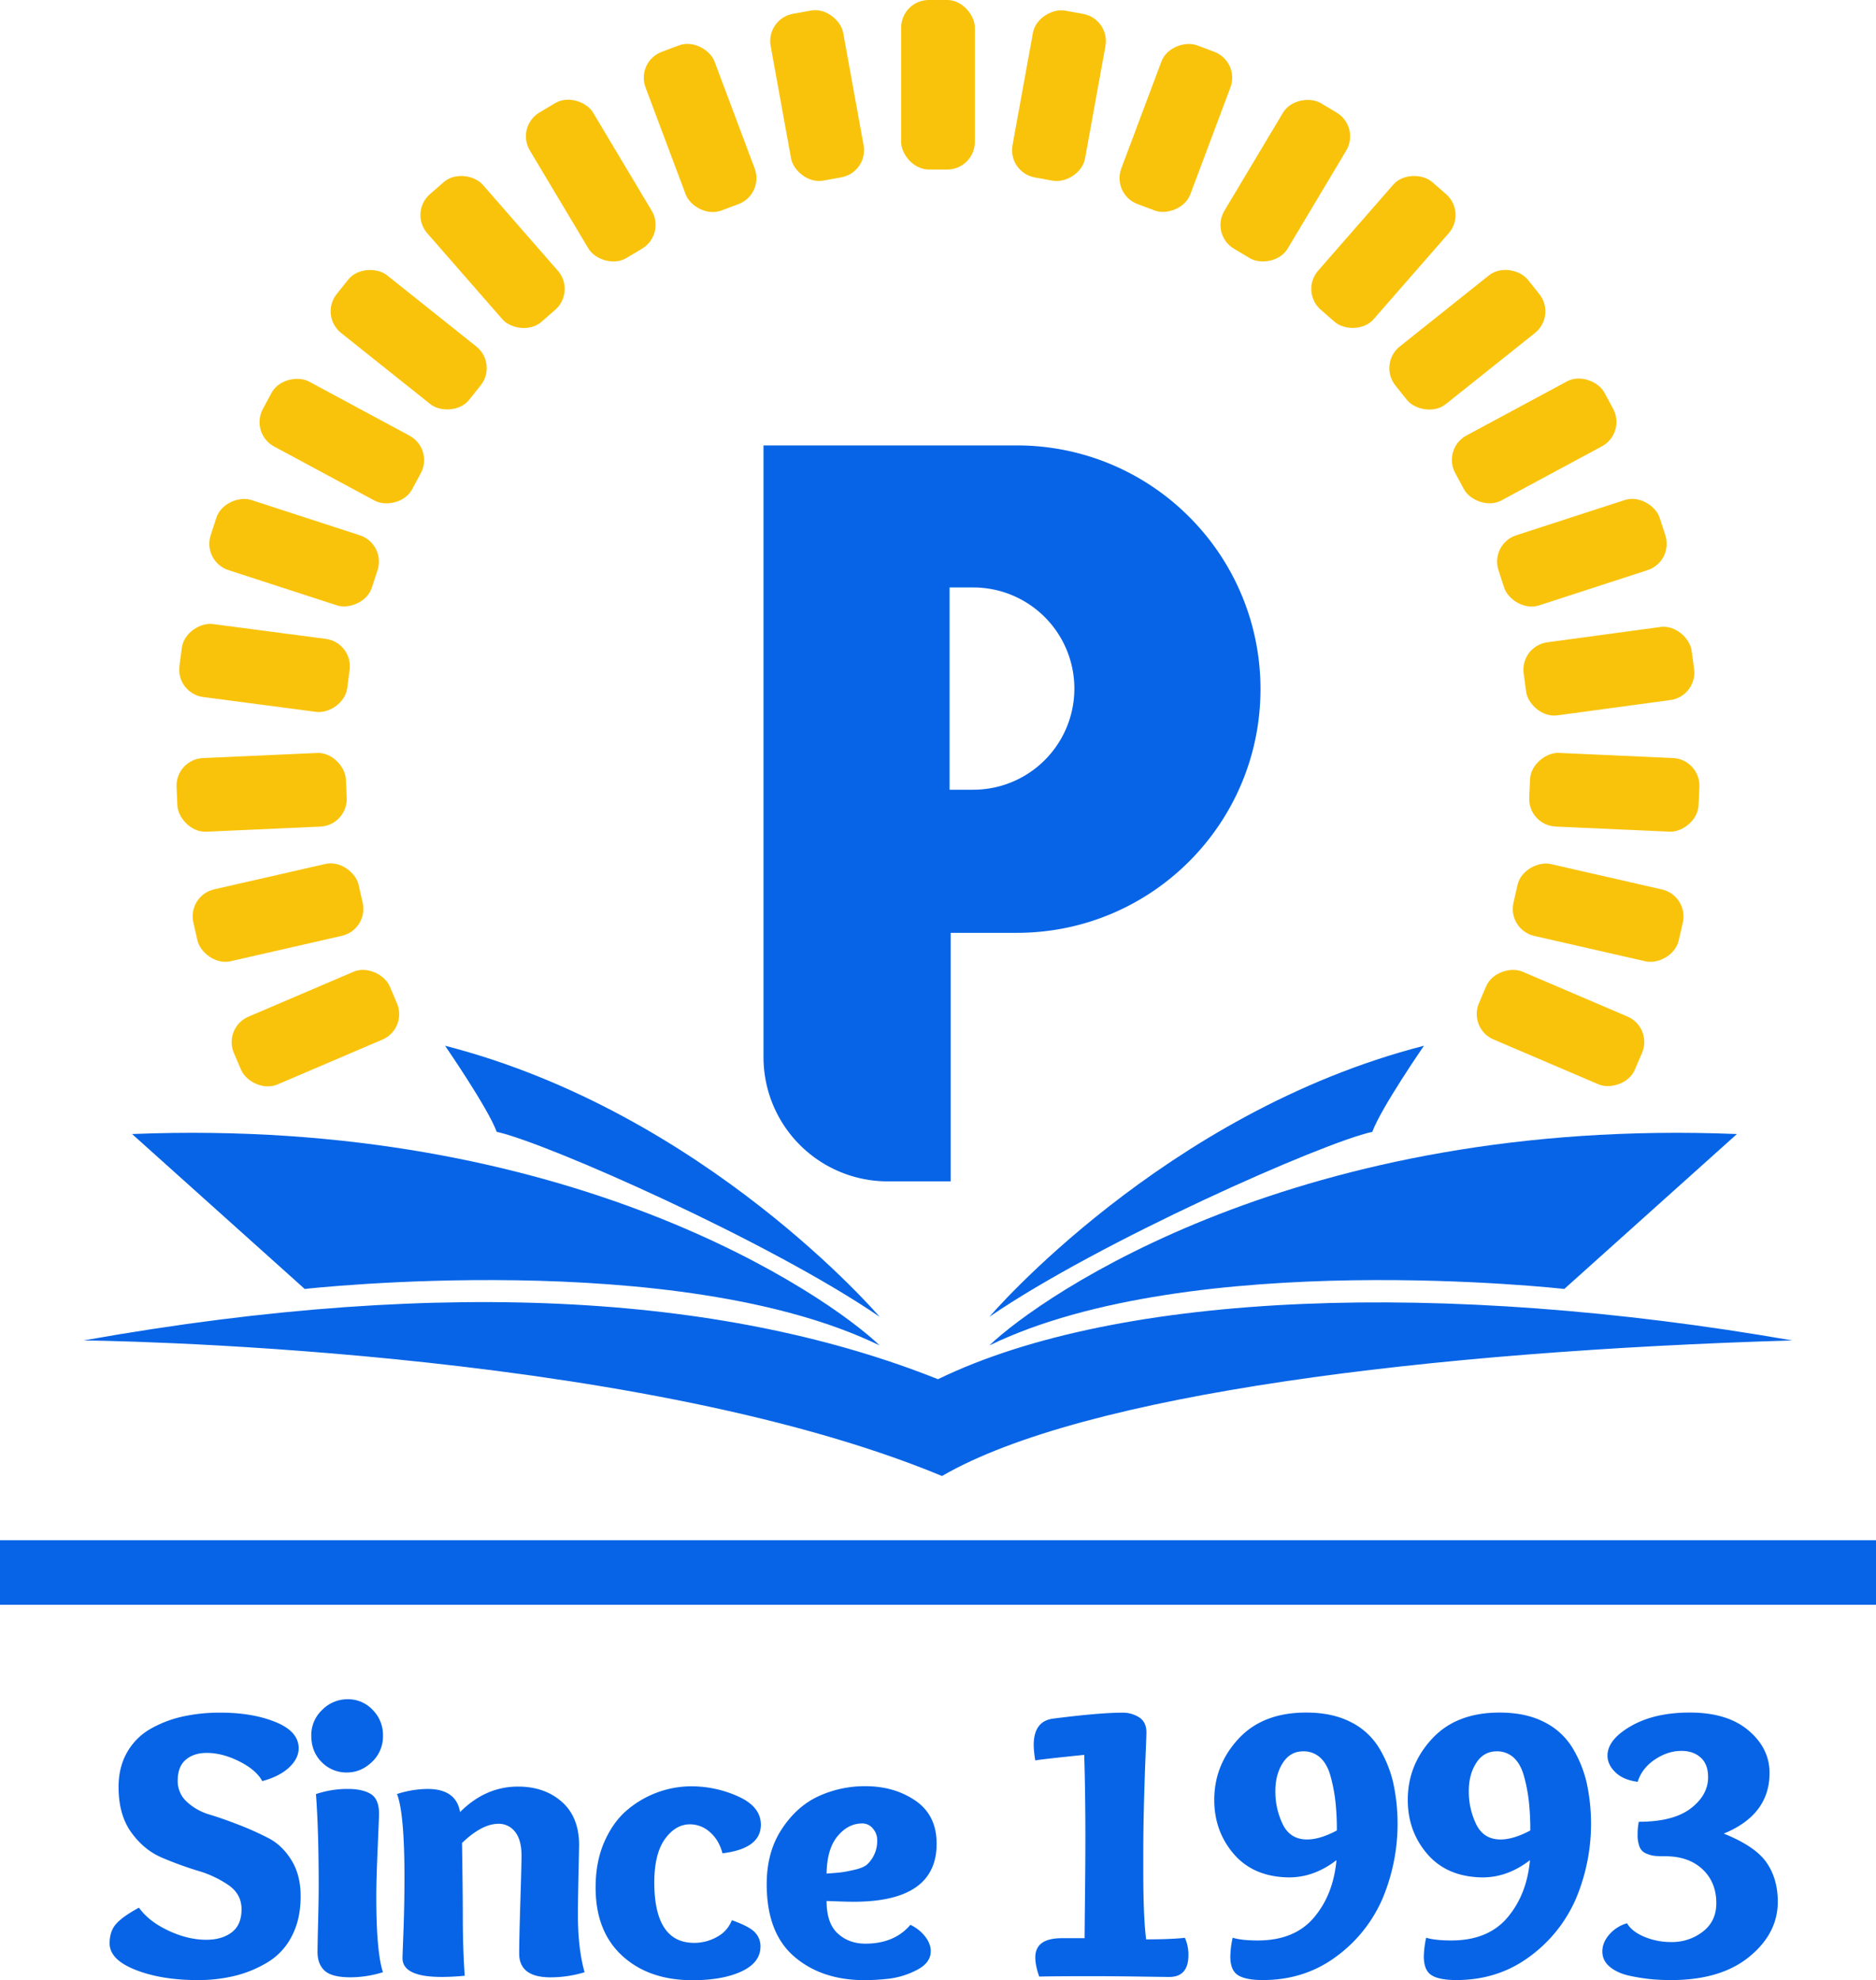 <svg id="Layer_1" data-name="Layer 1" xmlns="http://www.w3.org/2000/svg" viewBox="0 0 1693.81 1787.4"><defs><style>.cls-1{fill:#0764e6;}.cls-2{fill:#f9c30b;}</style></defs><path class="cls-1" d="M542.6,1081s38.85,56.33,46.62,77.69c44.68,9.72,246.69,99.07,345.76,167C935,1325.78,777.64,1141.25,542.6,1081Z" transform="translate(-140.76 -137.01)"/><path class="cls-1" d="M260,1160.68l155.88,139.85s336-37.88,519.12,51C887.87,1306.36,654.78,1144.65,260,1160.68Z" transform="translate(-140.76 -137.01)"/><path class="cls-1" d="M1426.42,1081s-38.85,56.33-46.62,77.69c-44.68,9.72-246.69,99.07-345.76,167C1034,1325.78,1191.38,1141.25,1426.42,1081Z" transform="translate(-140.76 -137.01)"/><path class="cls-1" d="M1709,1160.68l-155.88,139.85s-336-37.88-519.12,51C1081.15,1306.36,1314.24,1144.65,1709,1160.68Z" transform="translate(-140.76 -137.01)"/><path class="cls-1" d="M216.27,1347s491,4.37,775,122.37c128.2-74.3,440.93-112.66,767.75-122.37-315.16-54.88-607.5-44.59-771.39,35C803.86,1308.63,551.35,1287.26,216.27,1347Z" transform="translate(-140.76 -137.01)"/><path class="cls-1" d="M1214.39,603.52a219.31,219.31,0,0,0-155.56-64.43H830.11v552.14a112.17,112.17,0,0,0,112.17,112.18H999.1V979.06h59.73c121.5,0,220-98.48,220-220A219.34,219.34,0,0,0,1214.39,603.52ZM1019.5,849.88H998.12V667.3h21.38a91.29,91.29,0,1,1,0,182.58Z" transform="translate(-140.76 -137.01)"/><rect class="cls-2" x="813.63" width="66.56" height="153.03" rx="24.96"/><rect class="cls-2" x="845.24" y="146.83" width="66.56" height="153.03" rx="24.96" transform="translate(-166.52 23.45) rotate(-10.29)"/><rect class="cls-2" x="739.6" y="175.99" width="66.55" height="153.03" rx="24.96" transform="translate(-180.2 150.66) rotate(-20.57)"/><rect class="cls-2" x="640.87" y="223.54" width="66.55" height="153.03" rx="24.96" transform="translate(-199.23 251.23) rotate(-30.86)"/><rect class="cls-2" x="552.21" y="287.95" width="66.55" height="153.03" rx="24.96" transform="translate(-235.99 338.19) rotate(-41.14)"/><rect class="cls-2" x="476.47" y="367.16" width="66.56" height="153.03" rx="24.96" transform="translate(-295.71 428.58) rotate(-51.43)"/><rect class="cls-2" x="416.1" y="458.62" width="66.56" height="153.03" rx="24.96" transform="translate(-375.57 540.26) rotate(-61.71)"/><rect class="cls-2" x="373.03" y="559.39" width="66.56" height="153.03" rx="24.96" transform="translate(-464.79 688.82) rotate(-72)"/><rect class="cls-2" x="348.64" y="666.23" width="66.56" height="153.03" rx="24.96" transform="matrix(0.13, -0.99, 0.99, 0.13, -546.13, 884.5)"/><rect class="cls-2" x="300.49" y="818.95" width="153.03" height="66.55" rx="24.96" transform="translate(-178.62 -119.23) rotate(-2.57)"/><rect class="cls-2" x="315.2" y="927.54" width="153.03" height="66.56" rx="24.96" transform="translate(-344.73 -25.76) rotate(-12.86)"/><rect class="cls-2" x="349.07" y="1031.77" width="153.03" height="66.56" rx="24.96" transform="translate(-525.1 115.96) rotate(-23.14)"/><rect class="cls-2" x="1516.47" y="988.53" width="66.56" height="153.03" rx="24.96" transform="translate(-179.44 1934.49) rotate(-66.86)"/><rect class="cls-2" x="1550.34" y="884.31" width="66.56" height="153.03" rx="24.96" transform="translate(153.73 2153.92) rotate(-77.14)"/><rect class="cls-2" x="1565.05" y="775.71" width="66.55" height="153.03" rx="24.96" transform="translate(534.48 2273.69) rotate(-87.43)"/><rect class="cls-2" x="1516.9" y="709.47" width="153.03" height="66.56" rx="24.96" transform="translate(-226.04 83.59) rotate(-7.71)"/><rect class="cls-2" x="1492.51" y="602.63" width="153.03" height="66.56" rx="24.96" transform="translate(-260.47 378.99) rotate(-18)"/><rect class="cls-2" x="1449.44" y="501.86" width="153.03" height="66.56" rx="24.96" transform="translate(-212.14 649.99) rotate(-28.29)"/><rect class="cls-2" x="1389.07" y="410.4" width="153.03" height="66.56" rx="24.96" transform="translate(-97.65 873.55) rotate(-38.57)"/><rect class="cls-2" x="1313.33" y="331.19" width="153.03" height="66.55" rx="24.96" transform="translate(60.2 1034.35) rotate(-48.86)"/><rect class="cls-2" x="1224.68" y="266.77" width="153.03" height="66.55" rx="24.96" transform="translate(235.48 1126.16) rotate(-59.14)"/><rect class="cls-2" x="1125.94" y="219.22" width="153.03" height="66.55" rx="24.96" transform="translate(402.79 1152.55) rotate(-69.43)"/><rect class="cls-2" x="1020.3" y="190.07" width="153.03" height="66.56" rx="24.96" transform="translate(540.45 1125.64) rotate(-79.71)"/><path class="cls-1" d="M377.59,1744.79q-5.67-10.26-20.87-17.86t-29.34-7.6q-11.67,0-18.92,6.19t-7.25,18.91a25.15,25.15,0,0,0,8.31,19.1A51.51,51.51,0,0,0,330,1775q12.2,3.7,26.69,9.37a269.36,269.36,0,0,1,26.7,12q12.19,6.36,20.51,19.8t8.31,32.53q0,20.87-8,36.06a58.29,58.29,0,0,1-21.74,23.52A106.29,106.29,0,0,1,353,1920.51a140,140,0,0,1-33.77,3.89q-32.53,0-56-9.19t-23.51-24q0-11,6-17.68t20.51-14.5q8.84,12.39,26.52,20.69T327,1888q14.14,0,23-6.72t8.84-20.86q0-13.44-11.5-21.57a96.23,96.23,0,0,0-27.75-13.08,326.38,326.38,0,0,1-32.53-11.85q-16.27-6.9-27.76-22.8t-11.49-41q0-18,7.78-31.47a56.42,56.42,0,0,1,21-21,103.85,103.85,0,0,1,29-11.13,155.33,155.33,0,0,1,34.12-3.54q29,0,49.86,8.49t20.86,23.69q0,9.2-8.67,17.32T377.59,1744.79Z" transform="translate(-140.76 -137.01)"/><path class="cls-1" d="M454,1737a31,31,0,0,1-22.81-9.37q-9.37-9.36-9.37-23.87a31.16,31.16,0,0,1,9.9-23.33,32.08,32.08,0,0,1,23-9.55,30.36,30.36,0,0,1,22.46,9.55,32.06,32.06,0,0,1,9.37,23.33,31.61,31.61,0,0,1-9.9,23.69Q466.68,1737,454,1737Zm.7,14.85q13.44,0,20.87,4.59t7.42,18q0,2.12-1.24,31.11t-1.23,43.49q0,50.22,6,68.24a98.73,98.73,0,0,1-29.35,4.6q-16.62,0-23.16-5.84T427.44,1899q0-5.65.53-26.52t.53-33.24q0-50.55-2.48-82.74A88,88,0,0,1,454.66,1751.86Z" transform="translate(-140.76 -137.01)"/><path class="cls-1" d="M499.21,1756.45a91.38,91.38,0,0,1,27.58-4.59q25.8,0,29.35,20.86,23-23,52.33-23,24,0,39.6,13.79t15.55,39.24q0,.72-.53,25.46t-.53,37.48q0,30.42,6,51.62a105.55,105.55,0,0,1-30.76,4.6q-28.29,0-28.28-21.57,0-12.73,1.06-46.85t1.06-41.19q0-14.49-5.84-21.75a18.45,18.45,0,0,0-15-7.24q-14.85,0-32.89,17.32.71,45.27.71,65.41,0,31.13,1.77,54.45-11.67,1.07-20.86,1.06-35.37,0-35.36-17,0-1.41.88-24.75t.89-48.44Q505.93,1773.78,499.21,1756.45Z" transform="translate(-140.76 -137.01)"/><path class="cls-1" d="M767.57,1890.81a41.44,41.44,0,0,0,20.69-5.48,28.31,28.31,0,0,0,13.26-15q15.9,5.65,20.86,11a18,18,0,0,1,5,12.73q0,14.49-17,22.45t-44.2,8q-39.6,0-63.65-22.09t-24-61.7q0-23.34,8-41.37t20.68-28.64a90.31,90.31,0,0,1,27.58-15.91,88.68,88.68,0,0,1,30-5.31,102.29,102.29,0,0,1,42.61,9.2q20.32,9.2,20.33,25.45,0,21.57-34.65,25.81-3.18-12-11.31-19.09a26.89,26.89,0,0,0-18-7.07q-13.08,0-22.63,13.26T731.51,1836Q731.51,1890.82,767.57,1890.81Z" transform="translate(-140.76 -137.01)"/><path class="cls-1" d="M922.08,1749.38q26.16,0,45.26,13.09t19.09,38.89q0,52.34-74.95,52.33-6.74,0-24.4-.71,0,20.16,10.08,29.35t24.92,9.19q26.16,0,40.66-17A36.69,36.69,0,0,1,976,1885q5.13,6.54,5.13,13.26,0,10.6-12.55,17a73.51,73.51,0,0,1-24.4,7.78,193.1,193.1,0,0,1-22.8,1.41q-38.91,0-63.65-21.39T833,1837.78q0-29,13.61-49.68t33.24-29.7A100,100,0,0,1,922.08,1749.38ZM919.25,1783q-12.72,0-22.27,11.49t-9.9,33.77q9.88-.7,14-1.24t11.67-2.3q7.6-1.76,11-4.77a28.9,28.9,0,0,0,9-22.1,15.52,15.52,0,0,0-3.89-10.25A12.08,12.08,0,0,0,919.25,1783Z" transform="translate(-140.76 -137.01)"/><path class="cls-1" d="M1175.59,1887.63q22.62,0,35-1.41a37.52,37.52,0,0,1,3.18,15.56q0,19.8-17.33,19.79-3.18,0-26.52-.35t-43.49-.35q-33.23,0-47.37.35-3.54-9.9-3.54-17.32,0-17.33,24-17.33h20.51q0-5.65.35-36.59t.36-54.28q0-40.65-1.06-74.6-38.19,3.89-44.2,5a98.4,98.4,0,0,1-1.41-13.79q0-21.93,18-24,41.71-5.3,62.23-5.3a27,27,0,0,1,15,4.24q6.54,4.24,6.55,13.44,0,2.84-.71,19.45t-1.42,41.9q-.71,25.27-.7,49v18.39Q1173.12,1868.19,1175.59,1887.63Z" transform="translate(-140.76 -137.01)"/><path class="cls-1" d="M1320.2,1682.91q23.34,0,40,8.49a62.34,62.34,0,0,1,25.63,23.33,107.21,107.21,0,0,1,12.91,31.82,175,175,0,0,1-9.73,104.31,127.26,127.26,0,0,1-42.07,52.51q-28.47,21-66,21-15.56,0-22.45-4.42t-6.89-16.79a82.54,82.54,0,0,1,2.12-17q8.13,2.47,22.63,2.47,33.23,0,50.74-20.68t20.33-51.8q-20.16,15.55-42.79,15.56-31.82-.36-49.67-20.87t-17.86-49.14q0-31.47,21.92-55.16T1320.2,1682.91Zm-2.83,35q-11.67,0-18.38,10.44t-6.72,25.28a67.36,67.36,0,0,0,6.72,30.23q6.71,13.61,21.92,13.61,11.67,0,26.87-8.13a230.11,230.11,0,0,0-1.41-27.23,147.28,147.28,0,0,0-4.42-22.27q-3-10.62-9.2-16.27A21.93,21.93,0,0,0,1317.37,1717.91Z" transform="translate(-140.76 -137.01)"/><path class="cls-1" d="M1494.86,1682.91q23.34,0,40,8.49a62.28,62.28,0,0,1,25.63,23.33,107.21,107.21,0,0,1,12.91,31.82,174.84,174.84,0,0,1-9.72,104.31,127.37,127.37,0,0,1-42.08,52.51q-28.47,21-65.94,21-15.57,0-22.45-4.42t-6.9-16.79a83.24,83.24,0,0,1,2.12-17q8.13,2.47,22.63,2.47,33.23,0,50.74-20.68t20.33-51.8q-20.16,15.55-42.78,15.56-31.83-.36-49.68-20.87t-17.86-49.14q0-31.47,21.93-55.16T1494.86,1682.91Zm-2.82,35q-11.67,0-18.39,10.44t-6.72,25.28a67.36,67.36,0,0,0,6.72,30.23q6.72,13.61,21.92,13.61,11.67,0,26.87-8.13a230.11,230.11,0,0,0-1.41-27.23,146.06,146.06,0,0,0-4.42-22.27q-3-10.62-9.19-16.27A22,22,0,0,0,1492,1717.91Z" transform="translate(-140.76 -137.01)"/><path class="cls-1" d="M1697.11,1792.17q28.28,11.31,38.54,26t10.25,35.54q0,28.63-25.81,49.68t-70.72,21q-8.47,0-16.79-.7a177.76,177.76,0,0,1-19.62-3q-11.32-2.3-18.39-8t-7.07-14.15q0-8.13,6.36-15.38a33.4,33.4,0,0,1,15.91-10.08q4.24,7.42,15.56,12.2a62,62,0,0,0,24.4,4.78,45.37,45.37,0,0,0,28.46-9.37q12.19-9.37,12.2-25.64,0-19.1-12.55-30.76t-33.42-11.67c-4.24,0-7.48-.11-9.72-.35a27.4,27.4,0,0,1-7.6-2.12,10.76,10.76,0,0,1-6-6,28.77,28.77,0,0,1-1.77-11,56.11,56.11,0,0,1,1.06-11.67q31.11,0,46.85-12t15.73-28.29q0-11.67-6.71-17.68t-17.33-6q-12.37,0-24,7.78t-15.56,20.15q-13.08-1.76-20.15-8.66t-7.08-15q0-14.49,21.22-26.69t53-12.2q33.95,0,53,16.09t19.1,38.36Q1738.48,1775.21,1697.11,1792.17Z" transform="translate(-140.76 -137.01)"/><rect class="cls-1" y="1390.35" width="1693.81" height="58.27"/></svg>